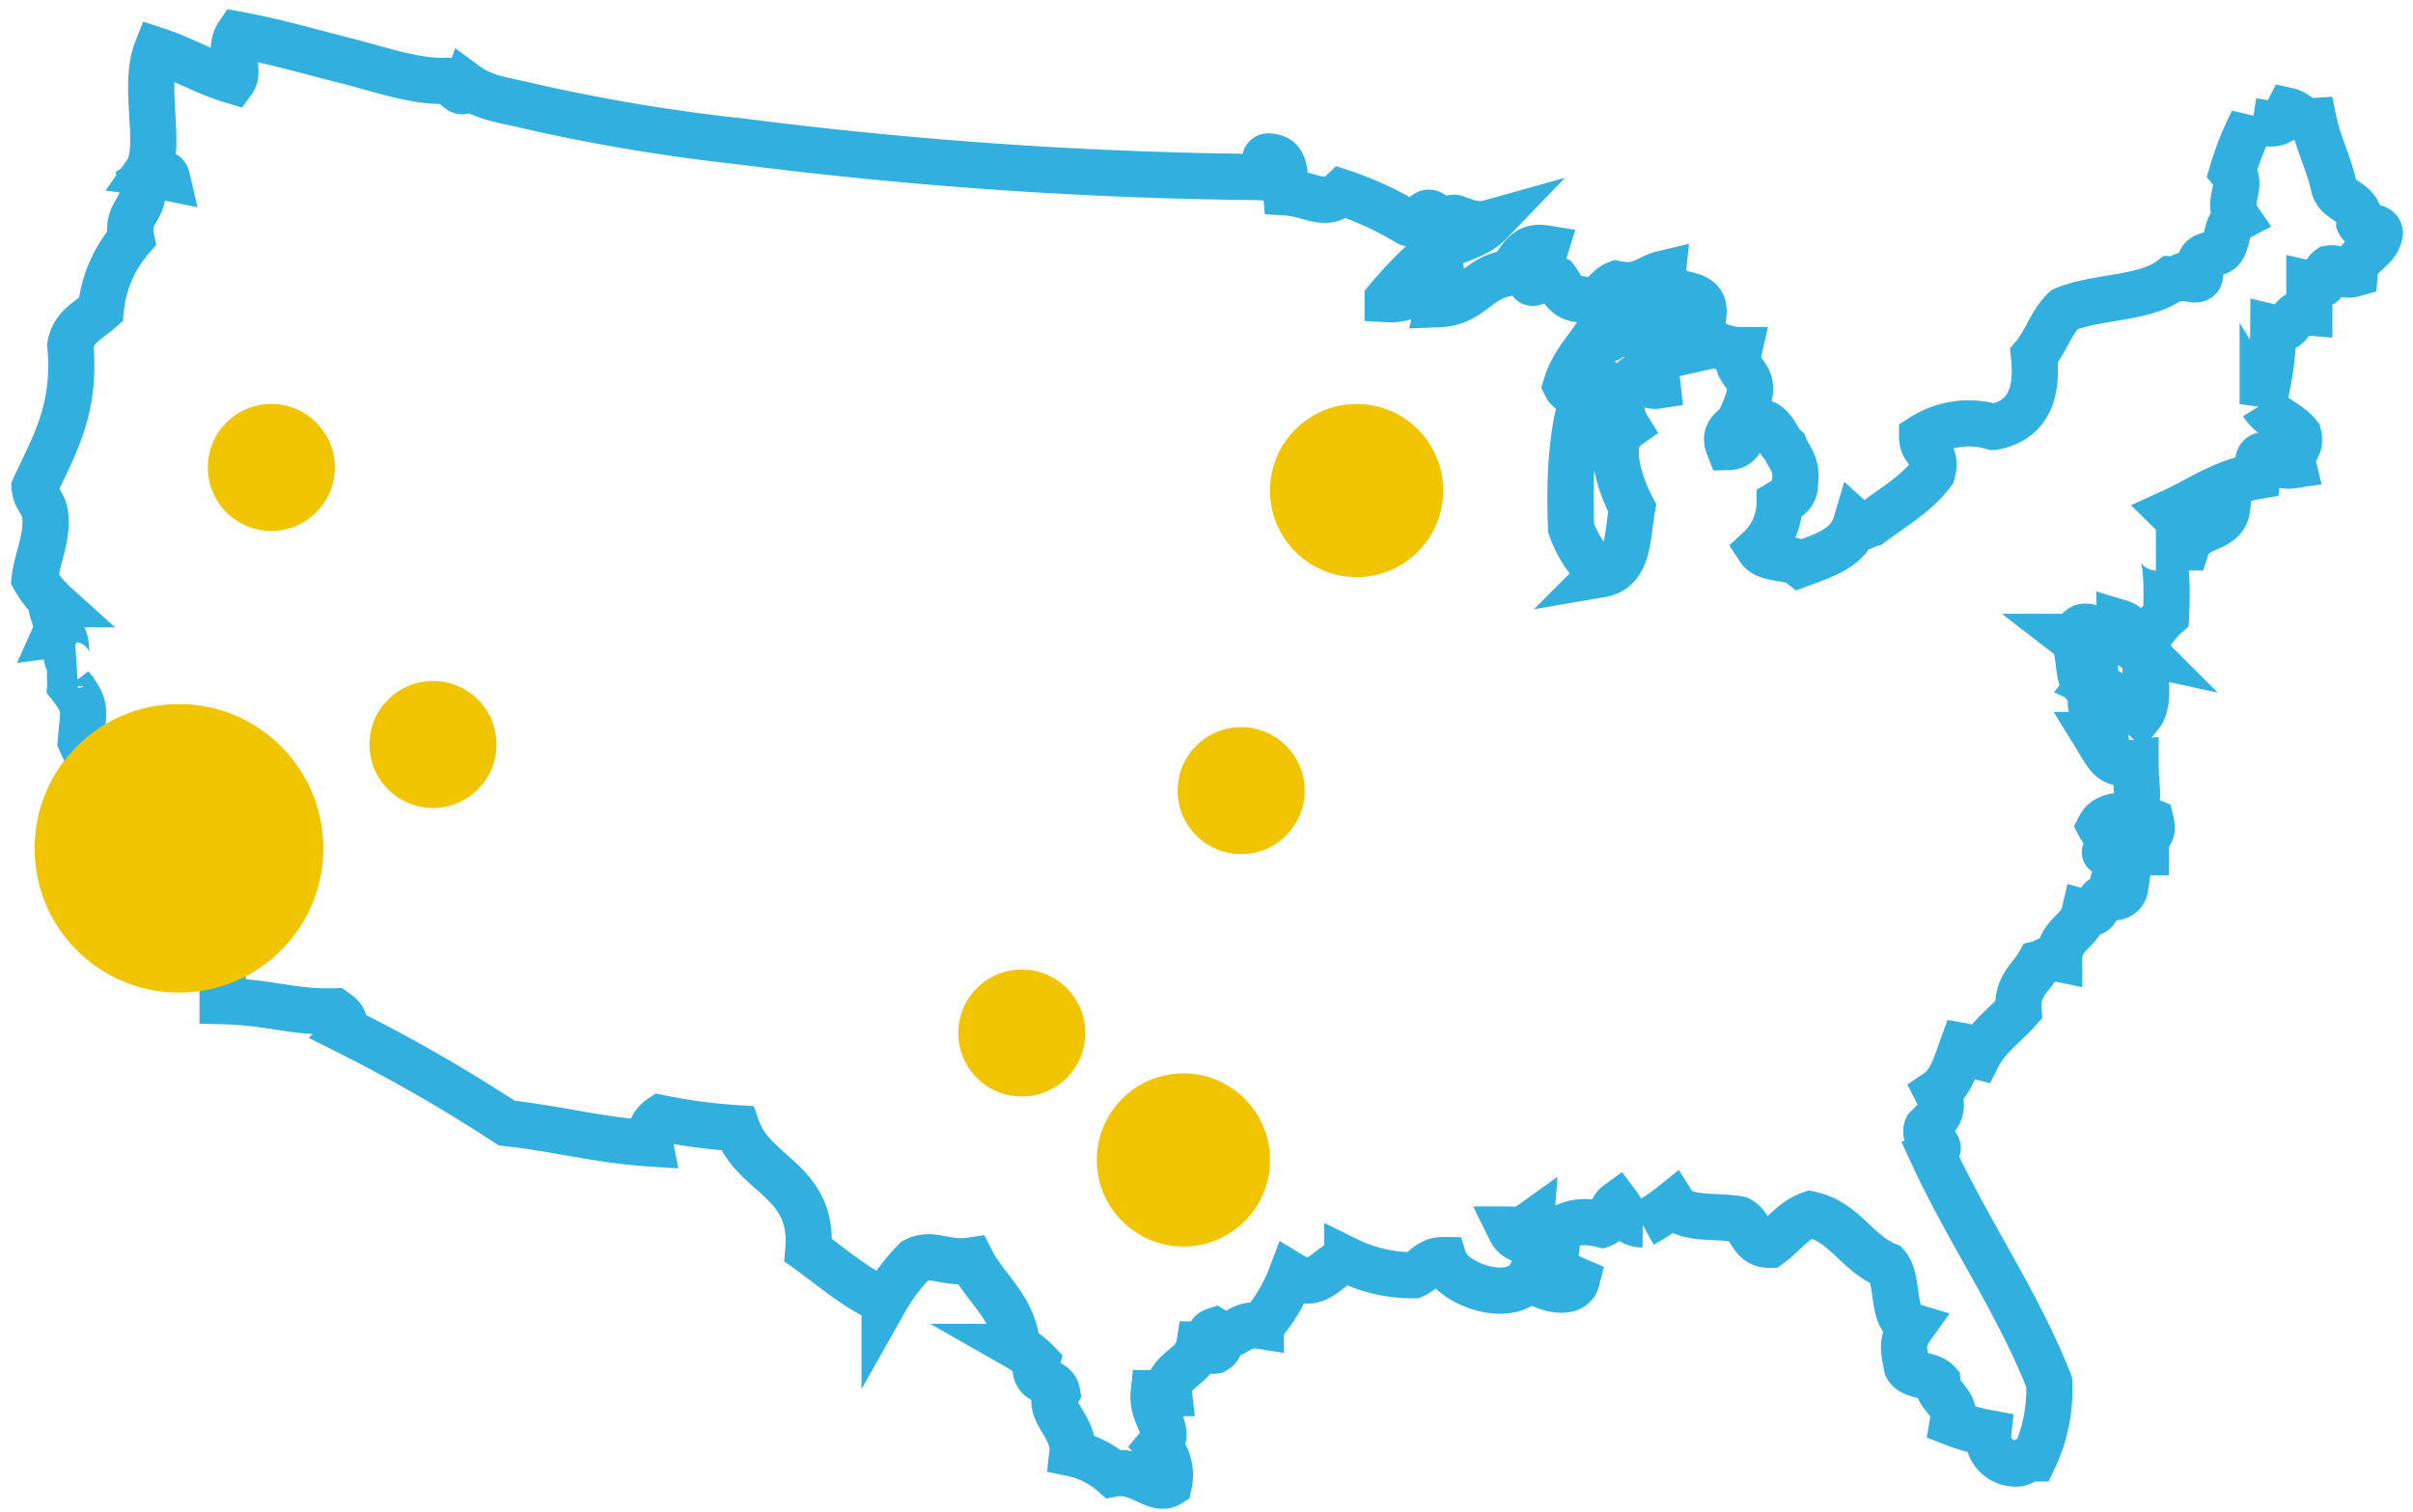 <svg id="Layer_1" data-name="Layer 1" xmlns="http://www.w3.org/2000/svg" viewBox="0 0 209 131"><defs><style>.cls-1{fill:none;stroke:#31afdf;stroke-width:4px;}.cls-2{fill:#f1c400;}</style></defs><title>map 2018</title><path id="Page-1" class="cls-1" d="M204.36,19.31c.13-1.9-1.8-1.72-2.2-3.09-.44-2.06-1.33-3.67-1.76-5.73-1.09.07-1.36-.69-2.2-.88-.72,1.41-1.47,1.13-3.09.88a26.37,26.37,0,0,0-1.76,4.41c1,1.24-.57,2.53.44,4-1,.52-.77,1.82-1.32,2.64-.34.5-1.41.46-1.76.88-.57.69.46,2-.88,1.76-.88-.73-.56,0-1.76,0-2.22,1.74-6.47,1.47-9.26,2.64-1.13,1.07-1.62,2.79-2.64,4,.4,3.63-.79,5.68-3.52,6.17a7.5,7.5,0,0,0-6.17.88c0,1.37,1.39,1.26.88,3.09-1.38,1.85-3.42,3-5.29,4.41-.63.17-.74.53-1.32,0-.64,2.15-2.82,2.76-4.84,3.52-.9-.71-2.89-.34-3.53-1.32a5.49,5.49,0,0,0,1.76-4c.64-.38,1.4-.66,1.32-1.76.26-1.58-.51-2.13-.88-3.08-.77-.7-.92-2-2.2-2.2-1.64,0-1.07,2.16-2.64,2.2-.55-1.37.57-1.6.88-2.2a9.68,9.68,0,0,0,.88-2.2c.49-2.11-1.37-1.86-.88-4-2.32,0-4.51-2.52-7.05-.88.62.12.5,1,.88,1.32-1.69.38-1.06,1-.88,2.64-1.38.22-1.16-1.52-2.2-.44a3.26,3.26,0,0,0-.44,4c-2.09,1.47-.32,5.61.44,7.05-.43,2.36-.26,5.32-2.65,5.73a9.79,9.79,0,0,1-2.64-4c-.21-5.21.15-9.84,1.76-13.22-1.65-.87-1.49,2.26-2.2.88.54-1.81,1.7-3,2.64-4.41,1.41,1.36,1.56-1,3.09-.88,2.71.36,4.35-.35,6.17-.88.32-2.67-3.8-.9-3.53-3.52-1.3.31-1.92,1.31-4,.88-1.06.41-1.17,1.77-3.08,1.32-1.29,0-1.64-1-2.2-1.76-1.1-.57-2.14,1-2.2,0a9,9,0,0,0,1.32-2.64c-2.27-.37-2.1,1.72-3.52,2.2-2.34.45-3,2.54-5.73,2.64.14-.6.63-.84.44-1.76-2,0-2.67,1.44-4.85,1.32a34.08,34.08,0,0,1,4.41-4.41c1.51-.7,3.33-1.08,4.41-2.2-1.43.4-2.72-.44-3.09-.44s-.63.5-.88.44c-.51-.13-.85-.91-1.32-.88s-.82,1.23-1.76.88a28.38,28.38,0,0,0-5.73-2.64c-1.43,1.37-2.69.13-4.85,0-.13-1.34.07-3-1.32-3.09-1.2-.31.32,2.08-.88,1.76a380,380,0,0,1-44.94-3.08A159.68,159.68,0,0,1,45.74,9.17c-1.93-.47-3.79-.66-5.29-1.76C40,8.76,39.27,6.9,38.69,7c-2.63.14-5.8-1-8.81-1.76S23.66,3.55,20.62,3c-.89,1.32.19,3.14-.44,4-2.38-.7-4.29-1.88-6.61-2.64-1.26,3.2.56,8.51-.88,10.57.66.08,1.62-.16,1.76.44a2.87,2.87,0,0,0-2.2.44c.52,2.43-1.4,2.41-.88,4.85a11,11,0,0,0-2.64,6.17c-1,.89-2.35,1.46-2.64,3.09C6.61,35.55,4.61,38.69,3,42.22c.08,1,.73,1.3.88,2.2.34,2-.69,4-.88,5.73a8.75,8.75,0,0,0,1.76,2.2c-.84,0,.52,1.48,0,2.64,1.69-.22.29,2.65,1.76,2.64-.65.08-.4,1.06-.44,1.76C7.6,61.32,7.2,61.53,7,64.25c1.41,3.12,3.12,5.65,2.2,10a7.28,7.28,0,0,1,5.73,3.82h1.76c.35,2,2.59,3,2.59,5.58v3.09c4.06.09,6.19,1,9.72.88,1.11.78.54.73,1.12,1.76a139.61,139.61,0,0,1,13.78,7.93c4.25.45,8,1.48,12.4,1.76a2.17,2.17,0,0,1,.91-2.2,48.25,48.25,0,0,0,6.63.88c1.44,4.14,6.69,4.48,6.17,10.57,2.14,1.54,4.08,3.27,6.61,4.41a16.73,16.73,0,0,1,2.65-3.52c1.5-.77,2.58.34,4.85,0,1.28,2.54,3.67,4,4,7.49A7.59,7.59,0,0,1,89.8,118c-.54,2,1.55,1.39,1.76,2.64-1,1.64,1.59,2.94,1.32,5.29a7.8,7.8,0,0,1,3.52,1.76c2.24-.42,3.7,1.59,4.85.88a3.73,3.73,0,0,0-.88-3.27c1.19-1.42-.65-2.57-.44-4.6h1.32c-.22-2,2.33-2.18,2.64-4.22.56,0,.61.66,1.32.54,1.34-.78-1.2-1.32,0-1.72,1.81,1.1,1.77-.77,4-.42a14.22,14.22,0,0,0,2.64-4.4c2.36,1.44,3.07-.89,4.85-1.31a12.84,12.84,0,0,0,5.73,1.32c.93-.39,1.3-1.34,2.64-1.32.68,2.16,6.07,4,7.49,1.32.43,1,3.61,2,4,.44a8.47,8.47,0,0,1-2.64-1.76,1.21,1.21,0,0,0,.89-1.32c-1-.8-3.14.43-4-1.32a2.46,2.46,0,0,0,1.77-.44c-.06.79.44,1,1.32.89,1.91-.75,2.46-1.45,4.85-.89.75-.27.73-1.33,1.32-1.76.57.76.91,1.73,2.2,1.76a18.33,18.33,0,0,0,2.64-1.76c.91,1.44,3.78.92,5.73,1.32,1.07.55,1,2.22,2.64,2.2,1.2-.86,2-2.11,3.52-2.64,3,.67,4,3.34,6.61,4.41,1.16,1.33.28,4.71,2.2,5.29-.89,1.24-.79,1.81-.44,3.52.47.85,2,.62,2.64,1.32.13,1.48,1.66,1.57,1.32,3.53a16.63,16.63,0,0,0,3.08.88,2.38,2.38,0,0,0,2.2,2.64c.83.1,1-.5,1.76-.44a13.94,13.94,0,0,0,1.32-6.61c-2.84-7.15-7-13-10.14-19.83,1.46-.66-.92-1.08-.44-2.2.9-.88,1.63-1.63.88-3.09,1.23-.83,1.64-2.48,2.2-4,.63.11.74.73,1.32.88.84-1.65,2.33-2.66,3.52-4-.17-2.08,1.06-2.76,1.76-4,.6-.14.84-.63,1.76-.44,0-2.1,1.81-2.31,2.2-4,1.42.39.91-1.14,1.76-1.32,1,.12,1.66-.11,1.77-.88-1.7-.69-.88-.32-.44-1.73,0-.83-1.45-1.3-1.32-1.3h3.53c0-2,.76-1.32.44-2.67-2-.82-.6,1.74-2.2,1.31,0-.56.56-.62.44-1.33-1.49-.7-1.88,1.87-2.64.44.4-.77,1.38-1,2.64-.89.92-1.6.44-2.09.44-4.61-2.16.25-2.27-.38-3.52-2.41h.88c-.28-2-1.95-2-.88-3.76-2-.36-.88-3.72-2.2-4.74.88,0,.56-1.15,1.76-.83-1.27,1.6,1.49,2.92,0,4.87.9.42,2.1.56,2.2,1.78,1.4-.38,1.67.39,2.2.89.84-1.06.28-3.54.44-5.29a2.8,2.8,0,0,1-2.2-2.64c1,.3,1.18,1.46,2.2,1.76a7.23,7.23,0,0,1,1.76-2.38c.12-2.47.09-5.91-.88-5.91h2.64c.65-2,3.27-1.4,3.52-3.35-2.14-.65-3.58,1.55-4.84.31,2.42-1.1,4.48-2.64,7.49-3.15.08-.66-.16-1.66.44-1.79.92.25,1.26,1.07,2.65.86-.32-1.35.76-1.31.44-2.65-.85-1.06-2.36-1.47-3.09-2.65a25.25,25.25,0,0,0,.92-6.61c1.93.47,1.09-1.49,3.12-1.32V24.59c2,.45.84-.69,1.73-1.32,1.06-.18.94.8,2.19.44.13-1.78,1.92-1.89,2.19-3.52C206.06,19.37,204.63,19.92,204.36,19.31Z"/><circle id="Oval-3" class="cls-2" cx="15.5" cy="73.5" r="12.5"/><circle id="Oval-3-Copy" class="cls-2" cx="107.5" cy="68.5" r="5.5"/><circle id="Oval-3-Copy-2" data-name="Oval-3-Copy" class="cls-2" cx="88.5" cy="89.5" r="5.5"/><circle id="Oval-3-Copy-3" data-name="Oval-3-Copy" class="cls-2" cx="37.5" cy="64.5" r="5.5"/><circle id="Oval-3-Copy-3-2" data-name="Oval-3-Copy-3" class="cls-2" cx="102.5" cy="100.5" r="7.5"/><circle id="Oval-3-Copy-5" class="cls-2" cx="23.5" cy="40.5" r="5.5"/><circle id="Oval-3-Copy-6" class="cls-2" cx="117.5" cy="42.5" r="7.5"/></svg>